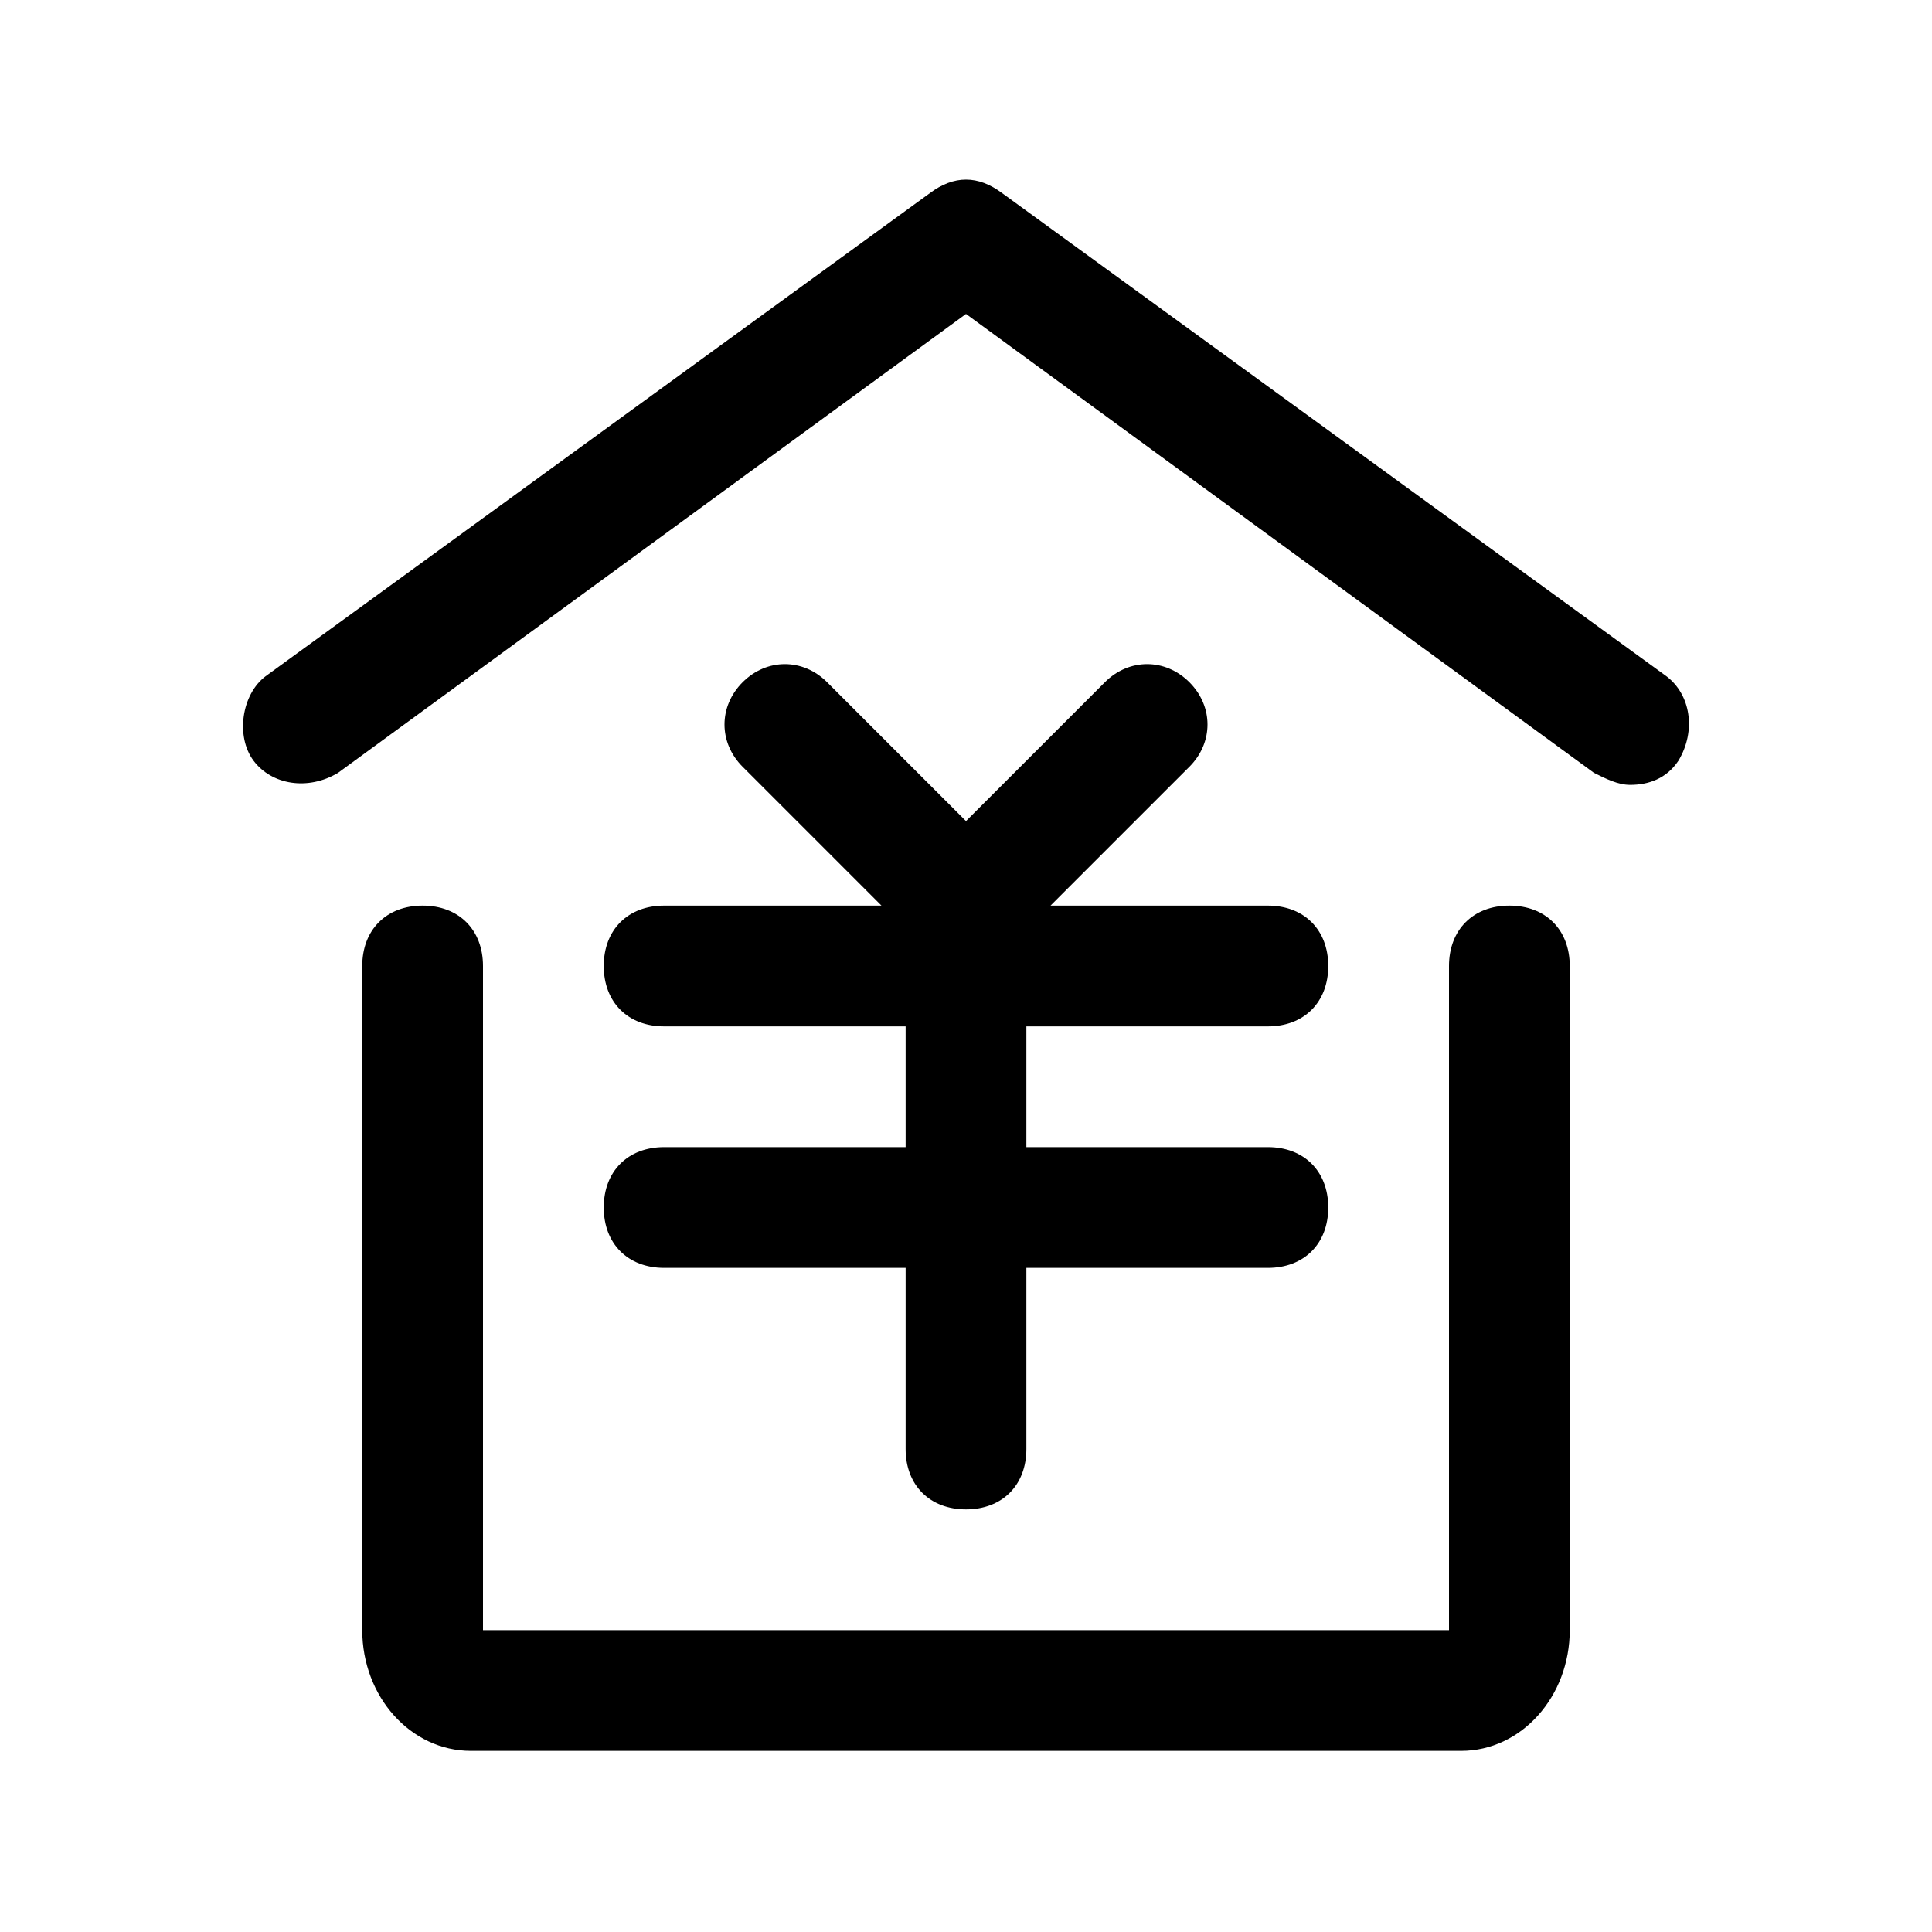 <?xml version="1.0" standalone="no"?><!DOCTYPE svg PUBLIC "-//W3C//DTD SVG 1.1//EN" "http://www.w3.org/Graphics/SVG/1.1/DTD/svg11.dtd"><svg t="1665565571925" class="icon" viewBox="0 0 1024 1024" version="1.1" xmlns="http://www.w3.org/2000/svg" p-id="2806" xmlns:xlink="http://www.w3.org/1999/xlink" width="200" height="200"><path d="M883.2 358.4l-352-256c-12.8-9.6-25.6-9.6-38.4 0l-352 256c-12.8 9.6-16 32-6.4 44.8 9.6 12.8 28.8 16 44.8 6.4L512 166.4l332.8 243.2c6.4 3.2 12.8 6.4 19.2 6.4 9.6 0 19.2-3.2 25.6-12.8 9.6-16 6.4-35.2-6.4-44.8z" p-id="2807"></path><path d="M352 608c-19.2 0-32 12.8-32 32s12.8 32 32 32h128v96c0 19.2 12.8 32 32 32s32-12.8 32-32v-96h128c19.2 0 32-12.8 32-32s-12.8-32-32-32h-128v-64h128c19.2 0 32-12.8 32-32s-12.8-32-32-32h-115.2l73.6-73.6c12.8-12.8 12.8-32 0-44.8s-32-12.8-44.8 0L512 435.2l-73.6-73.6c-12.8-12.8-32-12.8-44.8 0s-12.8 32 0 44.8l73.6 73.6H352c-19.2 0-32 12.8-32 32s12.8 32 32 32h128v64h-128z" p-id="2808"></path><path d="M800 480c-19.2 0-32 12.8-32 32v352H256V512c0-19.2-12.8-32-32-32s-32 12.8-32 32v352c0 35.2 25.6 64 57.6 64h524.8c32 0 57.6-28.8 57.6-64V512c0-19.2-12.8-32-32-32z" p-id="2809"></path></svg>